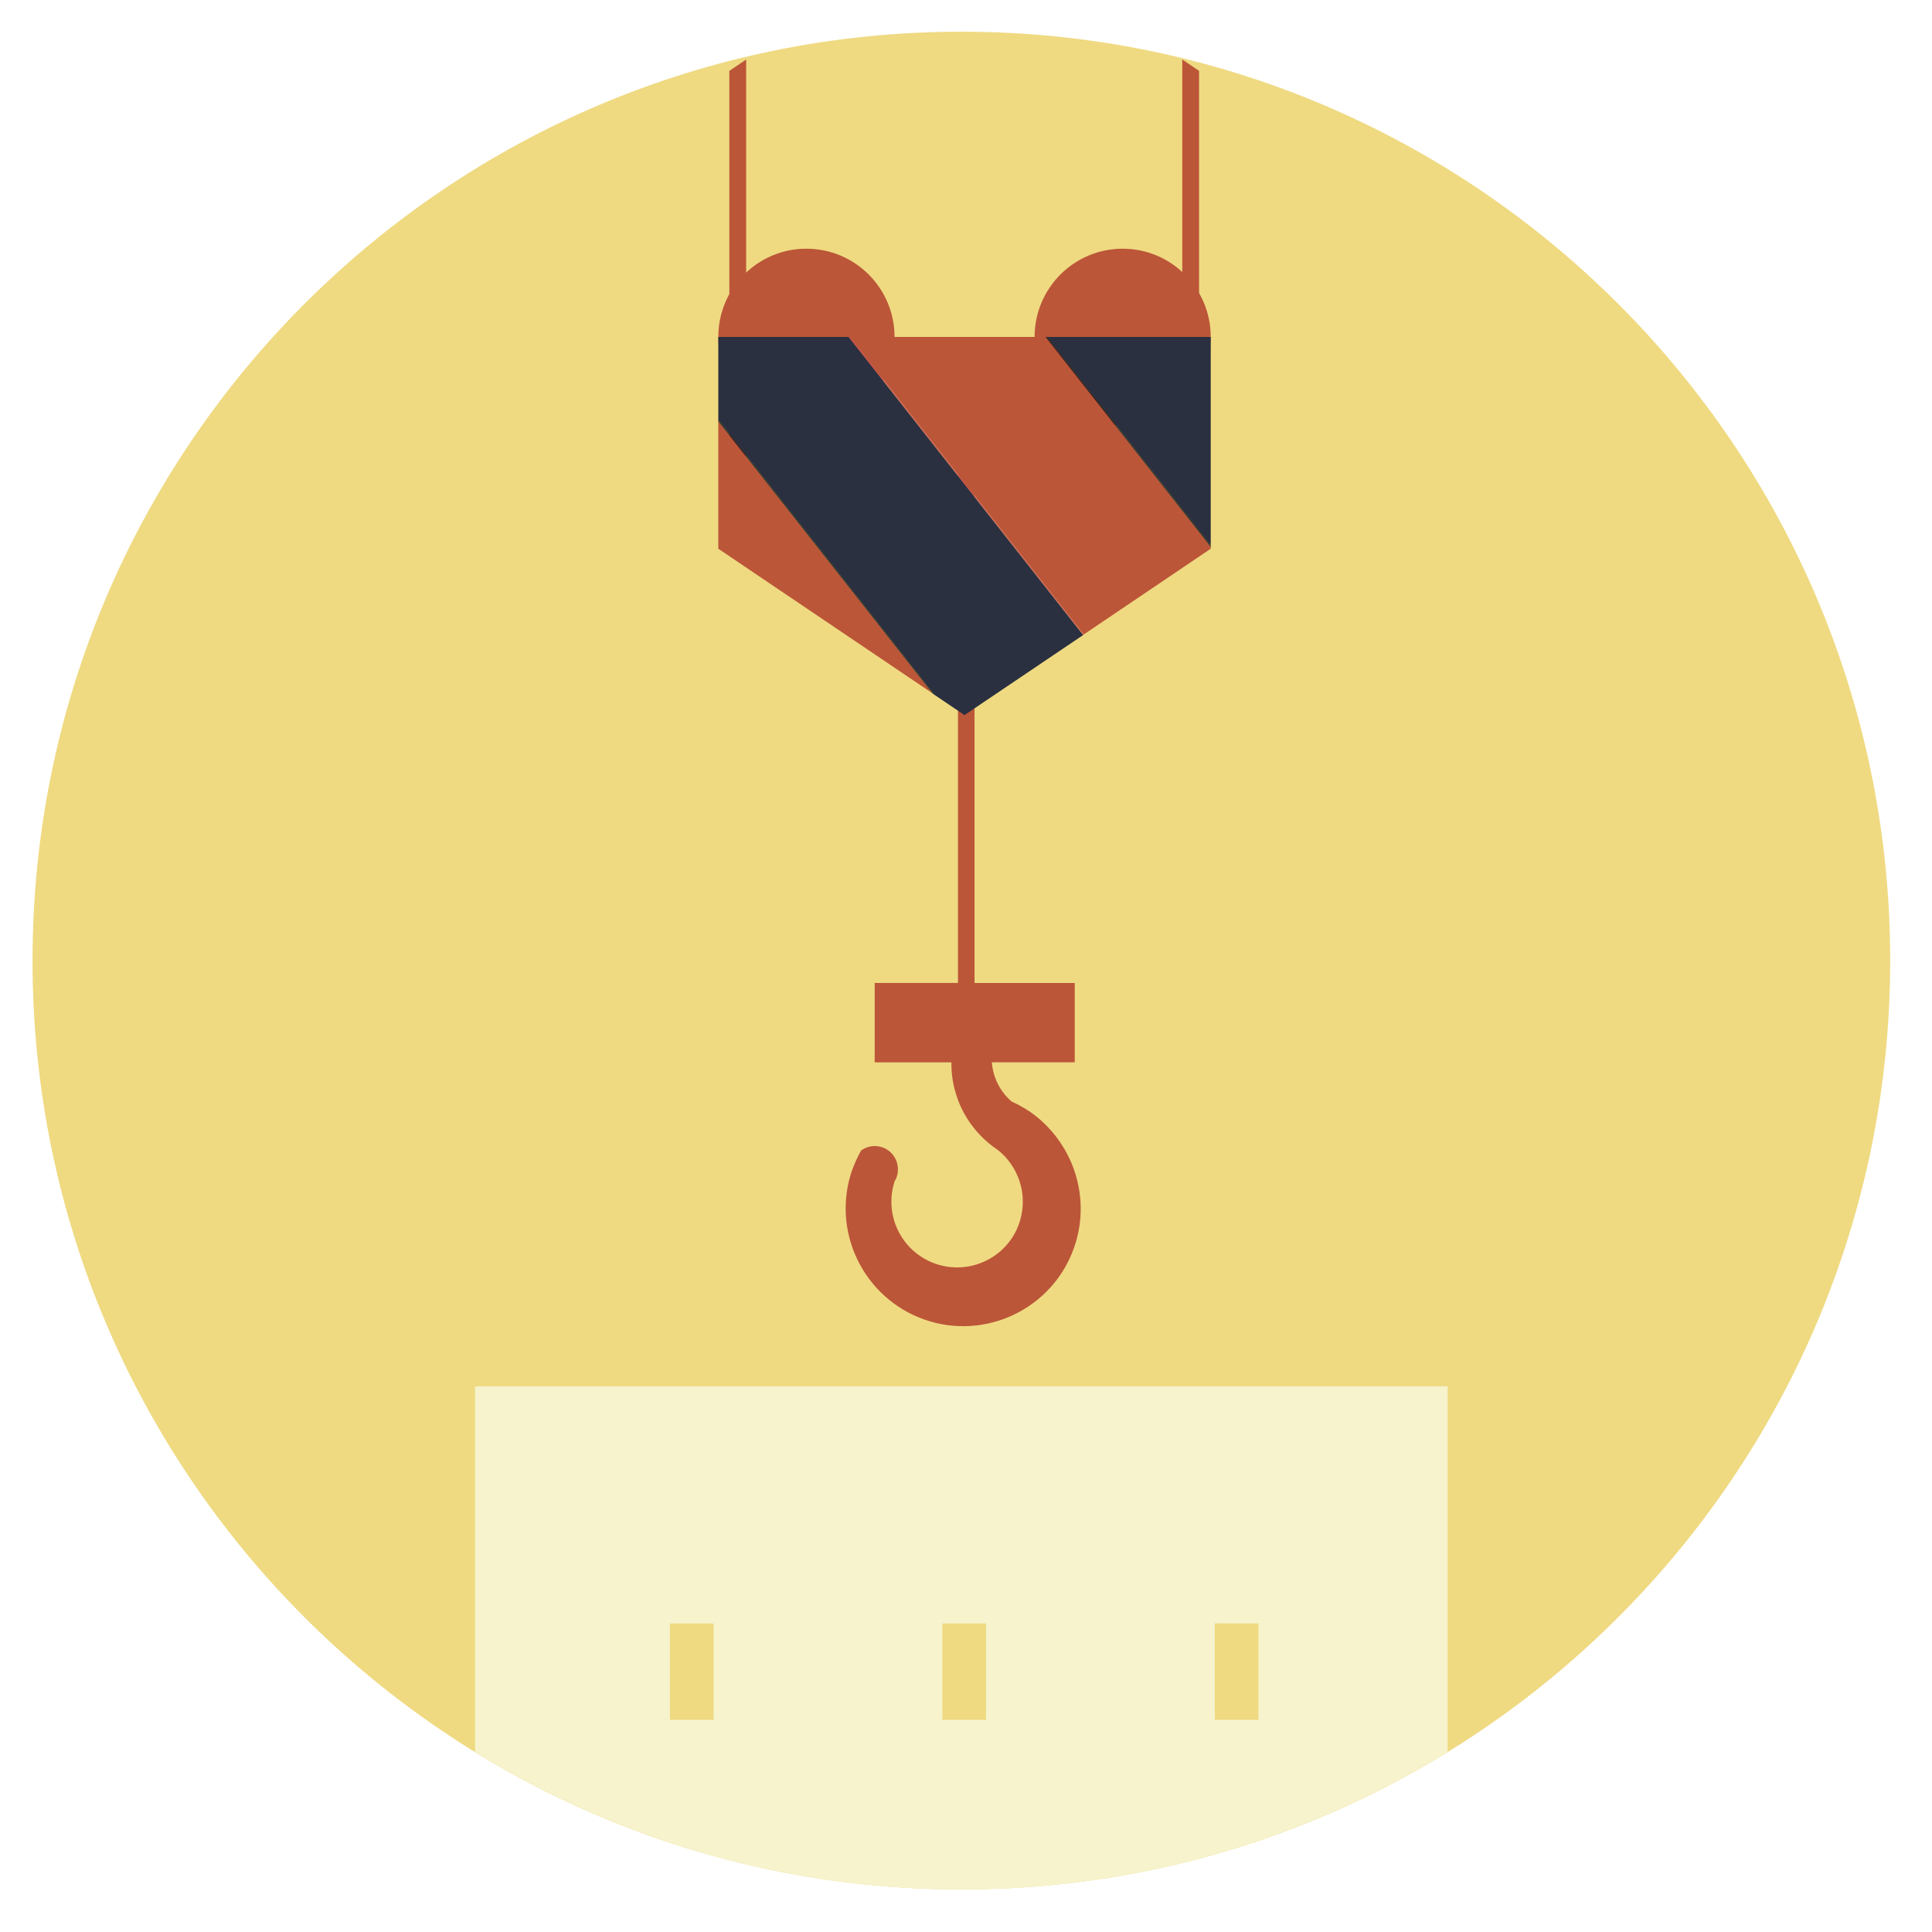 <?xml version="1.0" encoding="utf-8"?>
<!-- Generator: Adobe Illustrator 16.0.0, SVG Export Plug-In . SVG Version: 6.00 Build 0)  -->
<!DOCTYPE svg PUBLIC "-//W3C//DTD SVG 1.1//EN" "http://www.w3.org/Graphics/SVG/1.1/DTD/svg11.dtd">
<svg version="1.1" id="Layer_1" xmlns="http://www.w3.org/2000/svg" xmlns:xlink="http://www.w3.org/1999/xlink" x="0px" y="0px"
	 width="52px" height="52px" viewBox="0 0 52 52" enable-background="new 0 0 52 52" xml:space="preserve">
<g>
	<path fill="#EFDA82" d="M50.875,25.853c0,13.807-11.193,25.001-25,25.001c-13.809,0-25-11.194-25-25.001c0-13.805,11.191-25,25-25
		C39.682,0.853,50.875,12.048,50.875,25.853z"/>
	<g>
		<polygon fill="#BC5638" points="20.083,12.528 19.63,12.528 19.63,1.907 20.083,1.602 		"/>
		<polygon fill="#BC5638" points="32.273,12.528 31.821,12.528 31.821,1.602 32.273,1.907 		"/>
		<path fill="#BC5638" d="M24.077,9.069c0,1.312-1.06,2.377-2.375,2.377c-1.31,0-2.369-1.064-2.369-2.377
			c0-1.311,1.062-2.375,2.369-2.375C23.018,6.694,24.077,7.759,24.077,9.069z"/>
		<path fill="#BC5638" d="M32.587,9.069c0,1.312-1.06,2.377-2.37,2.377c-1.312,0-2.371-1.064-2.371-2.377
			c0-1.311,1.06-2.375,2.371-2.375C31.527,6.694,32.587,7.759,32.587,9.069z"/>
		<path fill="#BC5638" d="M28.867,31.372c-0.229-0.574-0.616-1.076-1.128-1.438c-0.159-0.106-0.323-0.202-0.507-0.284
			c-0.313-0.265-0.504-0.646-0.537-1.058h2.232v-1.649v-0.486h-2.383H26.23V12.202h-0.446v14.254h-2.242v2.137h1.954h0.111
			c-0.002,0.266,0.029,0.529,0.103,0.781c0.159,0.586,0.517,1.107,1.011,1.482c0.047,0.036,0.099,0.07,0.147,0.104
			c0.54,0.438,0.798,1.17,0.589,1.884c-0.271,0.937-1.261,1.472-2.197,1.196c-0.937-0.277-1.473-1.262-1.195-2.198
			c0-0.015,0.005-0.026,0.01-0.041c0.025-0.048,0.059-0.095,0.064-0.147c0.01-0.016,0.01-0.031,0.016-0.051
			c0.066-0.318-0.12-0.641-0.436-0.732c-0.197-0.057-0.389-0.014-0.541,0.093c-0.107,0.188-0.193,0.388-0.268,0.597
			c0,0.024-0.016,0.049-0.021,0.073c-0.49,1.678,0.469,3.433,2.142,3.931c1.675,0.493,3.438-0.466,3.928-2.142
			C29.167,32.719,29.113,32.005,28.867,31.372z"/>
		<g>
			<polygon fill="#2A303F" points="32.587,9.069 28.171,9.069 32.587,14.686 			"/>
			<polygon fill="#BC5638" points="22.875,9.069 29.17,17.077 32.587,14.769 32.587,14.723 28.143,9.069 			"/>
			<polygon fill="#271E19" points="28.171,9.069 28.143,9.069 32.587,14.723 32.587,14.686 			"/>
			<polygon fill="#2A303F" points="19.333,9.069 19.333,11.304 25.146,18.698 25.959,19.247 29.154,17.092 22.842,9.069 			"/>
			<polygon fill="#C85753" points="22.842,9.069 29.154,17.092 29.17,17.077 22.875,9.069 			"/>
			<polygon fill="#BC5638" points="19.333,14.769 25.092,18.657 19.333,11.341 			"/>
			<polygon fill="#271E19" points="19.333,11.341 25.092,18.657 25.146,18.698 19.333,11.304 			"/>
		</g>
	</g>
	<g>
		<rect x="32.697" y="43.696" fill="none" width="1.176" height="2.595"/>
		<path fill="none" d="M50.875,25.853c0-13.805-11.193-25-25-25c-13.809,0-25,11.195-25,25c0,9.008,4.766,16.9,11.911,21.301v-9.84
			h26.177v9.84C46.107,42.753,50.875,34.86,50.875,25.853z"/>
		<rect x="18.031" y="43.696" fill="none" width="1.176" height="2.595"/>
		<rect x="25.364" y="43.696" fill="none" width="1.176" height="2.595"/>
		<path fill="#F6F3CD" d="M12.786,37.313v9.84c3.808,2.346,8.289,3.7,13.089,3.7c4.799,0,9.28-1.354,13.088-3.7v-9.84H12.786z
			 M19.207,46.29h-1.176v-2.594h1.176V46.29z M26.539,46.29h-1.176v-2.594h1.177L26.539,46.29z M32.697,46.29v-2.596l1.176,0.002
			v2.594H32.697z"/>
	</g>
</g>
</svg>
